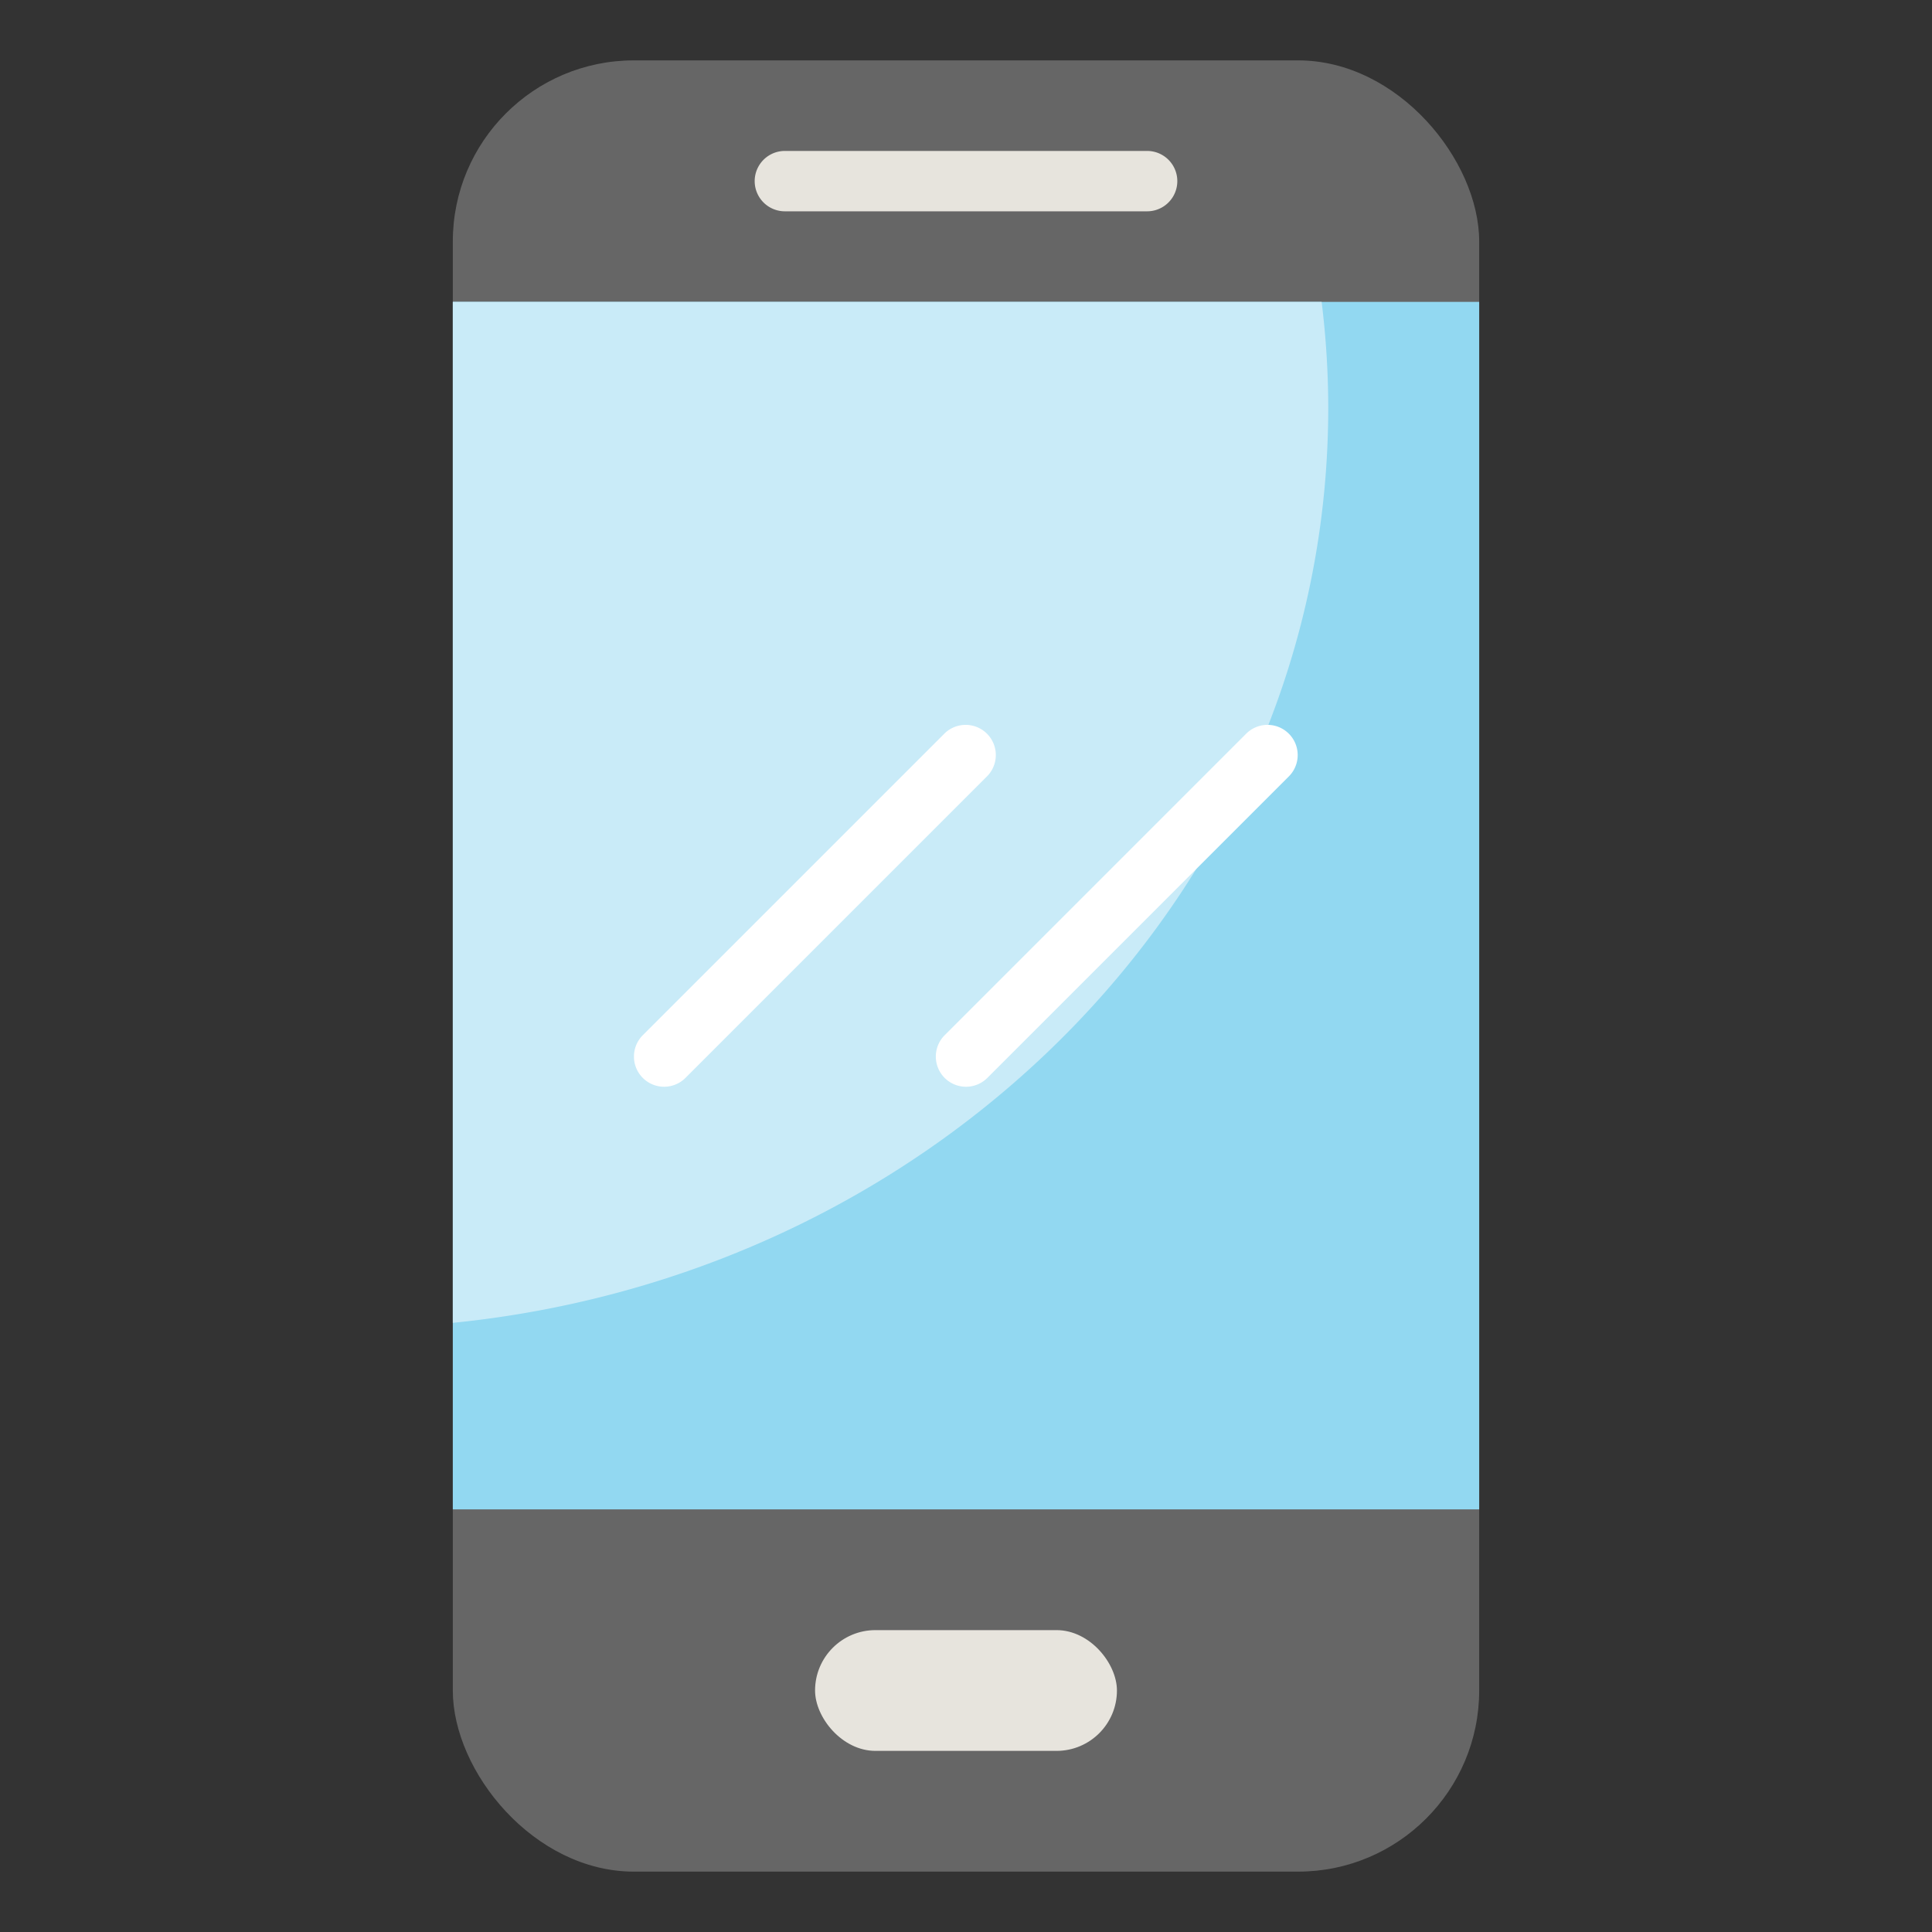 <!-- icon666.com - MILLIONS vector ICONS FREE --><svg viewBox="0 0 64 64" xmlns="http://www.w3.org/2000/svg"><rect x="0" y="0" width="64" height="64" fill="#333333" stroke="none"/><g id="Layer_4" data-name="Layer 4"><rect fill="#666" height="60" rx="6" width="34" x="15" y="2"></rect><path d="m15 10h34v40h-34z" fill="#92d8f1"></path><path d="m15 43.821c16.3-1.638 29-14.586 29-30.321a28.912 28.912 0 0 0 -.219-3.5h-28.781z" fill="#c9ebf8"></path><rect fill="#e7e4dd" height="4" rx="2" width="10" x="27" y="54"></rect><path d="m38 7h-12a1 1 0 0 1 0-2h12a1 1 0 0 1 0 2z" fill="#e7e4dd"></path><g fill="#fff"><path d="m22 36a1 1 0 0 1 -.707-1.707l10-10a1 1 0 0 1 1.414 1.414l-10 10a1 1 0 0 1 -.707.293z"></path><path d="m32 36a1 1 0 0 1 -.707-1.707l10-10a1 1 0 0 1 1.414 1.414l-10 10a1 1 0 0 1 -.707.293z"></path></g></g></svg>